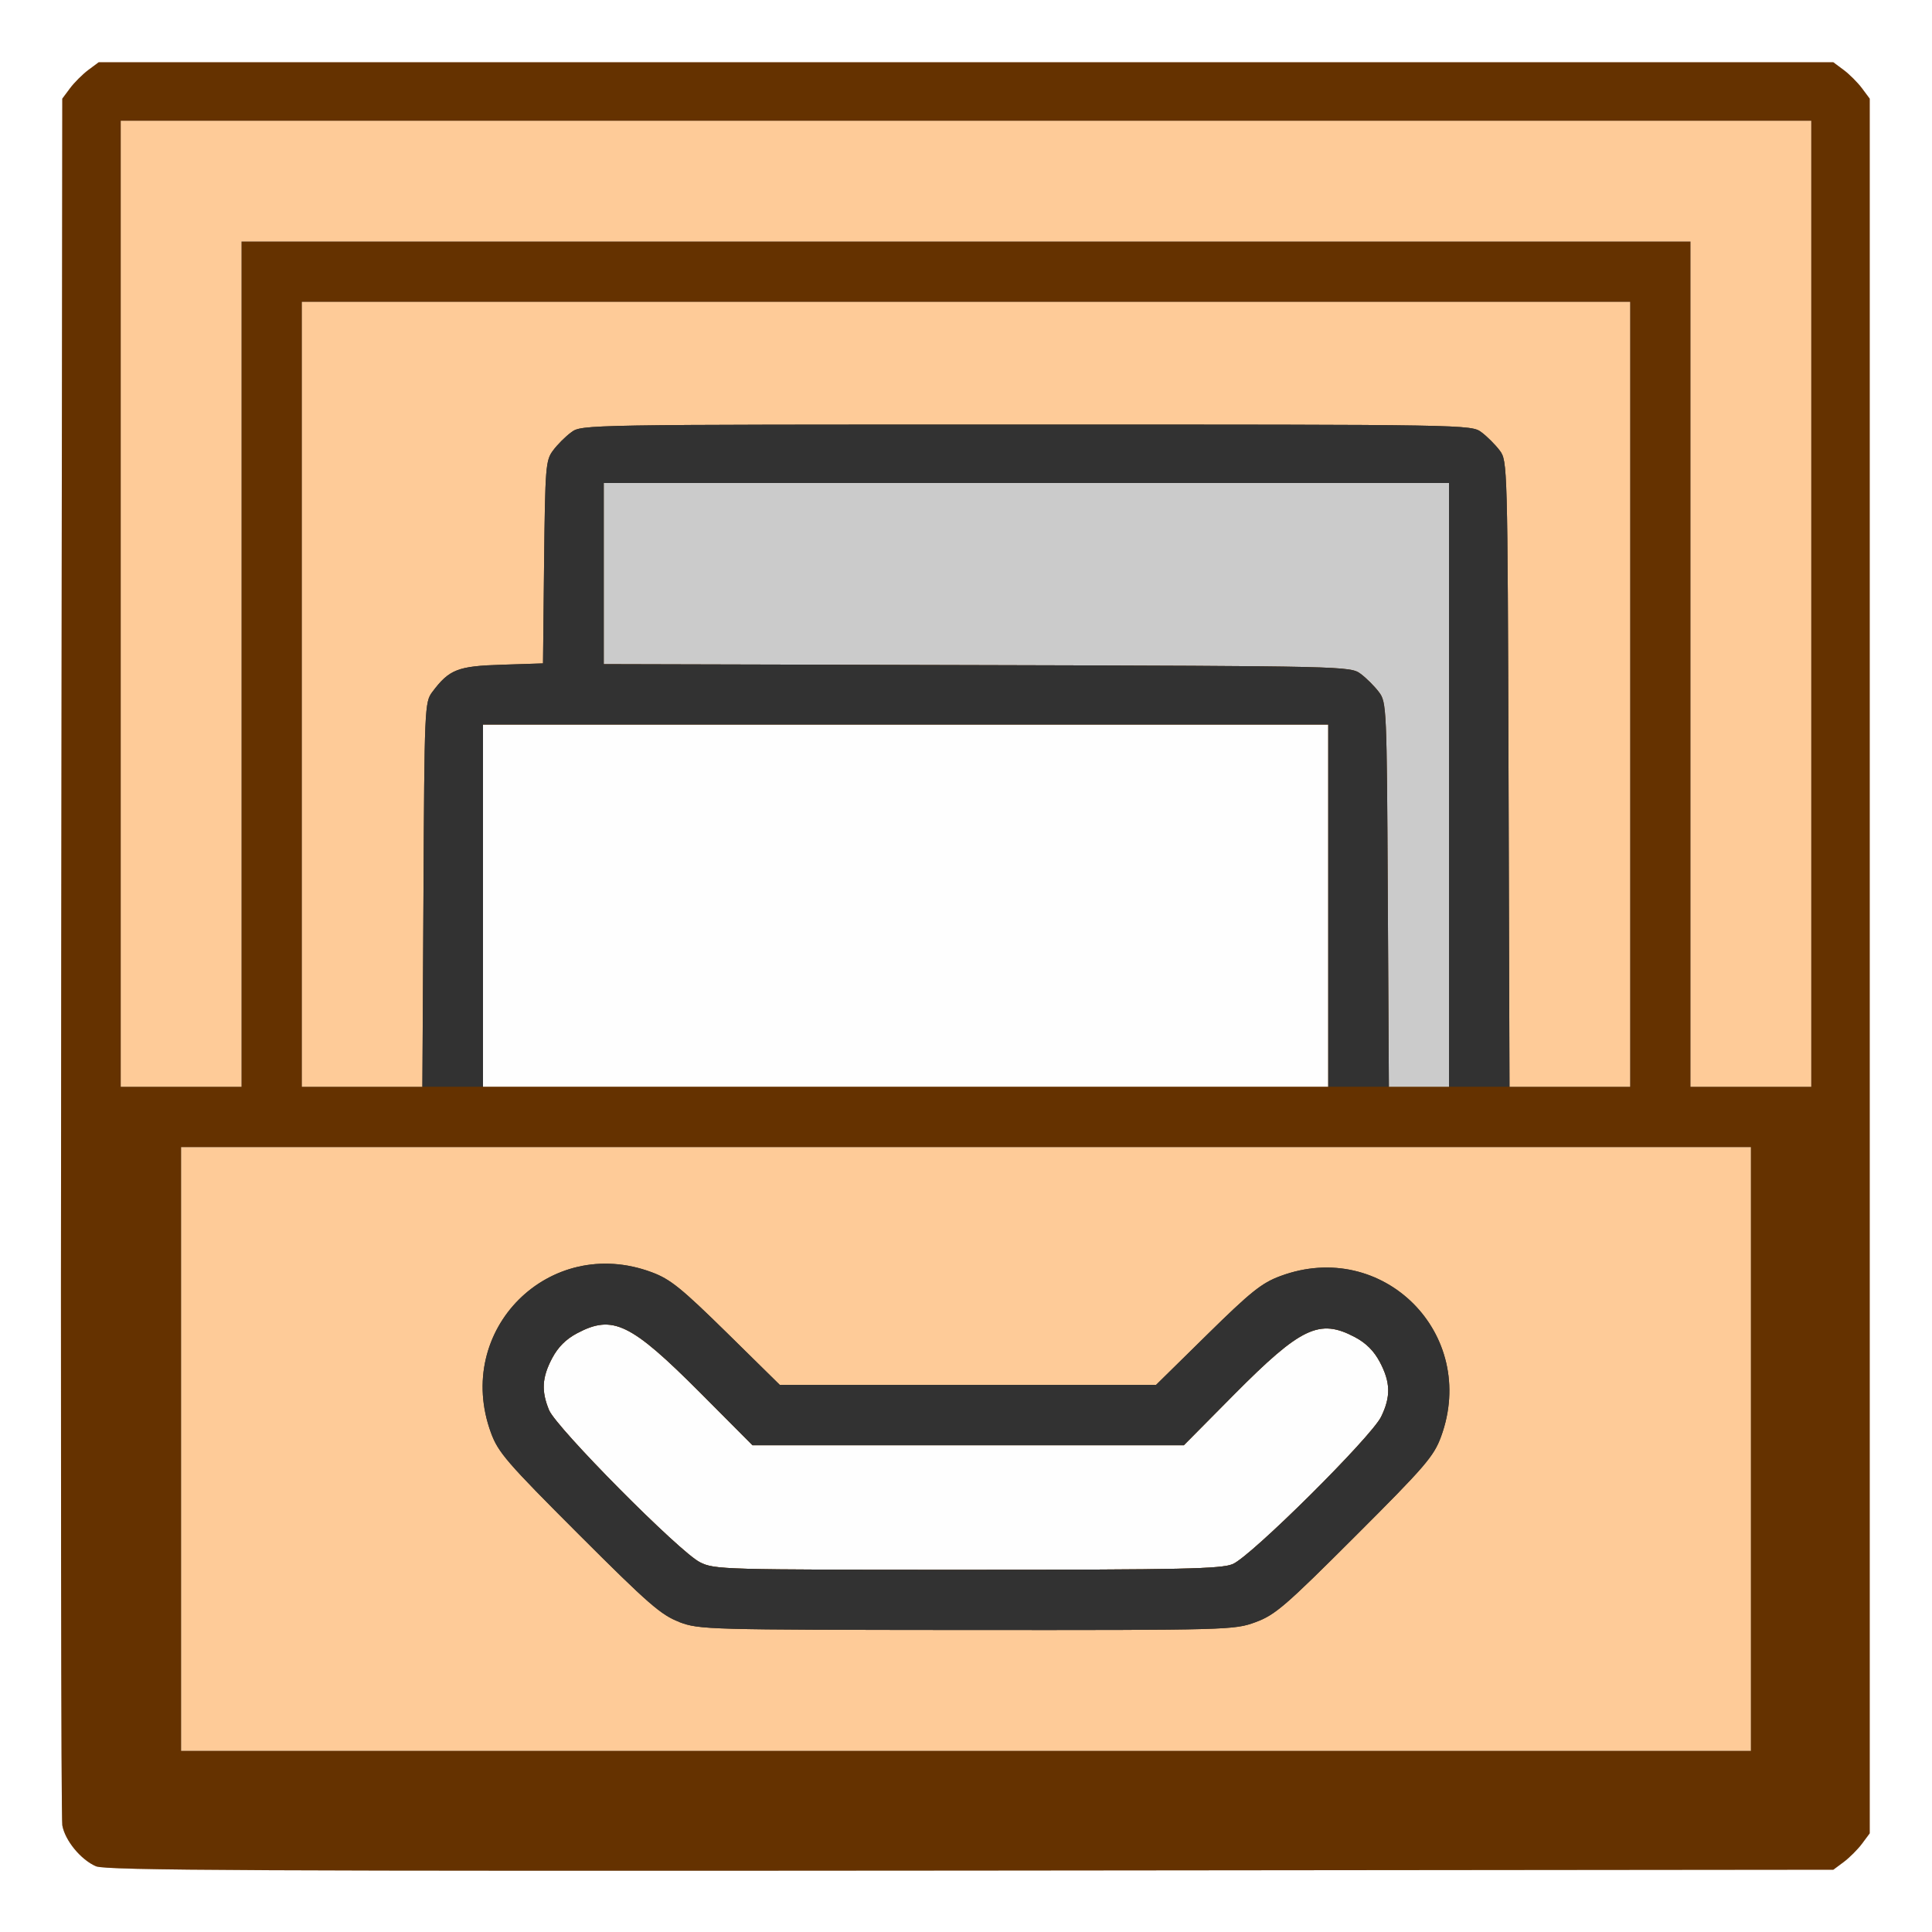 <?xml version="1.0" encoding="UTF-8" standalone="no"?>
<!-- Created with Inkscape (http://www.inkscape.org/) -->

<svg
   xmlns:dc="http://purl.org/dc/elements/1.1/"
   xmlns:cc="http://creativecommons.org/ns#"
   xmlns:rdf="http://www.w3.org/1999/02/22-rdf-syntax-ns#"
   xmlns:svg="http://www.w3.org/2000/svg"
   xmlns="http://www.w3.org/2000/svg"
   xmlns:sodipodi="http://sodipodi.sourceforge.net/DTD/sodipodi-0.dtd"
   xmlns:inkscape="http://www.inkscape.org/namespaces/inkscape"
   version="1.1"
   id="svg2"
   width="16"
   height="16"
   viewBox="0 0 16 16"
   sodipodi:docname="FILE_ARCHIVE.svg"
   inkscape:version="0.92.4 (5da689c313, 2019-01-14)">
  <rect x="0" y="0" width="16" height="16" fill="#808080" stroke="none"/>
  <defs
     id="defs6" />
  <sodipodi:namedview
     pagecolor="#ffffff"
     bordercolor="#666666"
     borderopacity="1"
     objecttolerance="10"
     gridtolerance="10"
     guidetolerance="10"
     inkscape:pageopacity="0"
     inkscape:pageshadow="2"
     inkscape:window-width="828"
     inkscape:window-height="480"
     id="namedview4"
     showgrid="false"
     inkscape:zoom="14.75"
     inkscape:cx="8"
     inkscape:cy="8"
     inkscape:window-x="0"
     inkscape:window-y="0"
     inkscape:window-maximized="0"
     inkscape:current-layer="svg2" />
  <g
     id="FILE_ARCHIVE">
    <path
       style="fill:#ffffff;stroke-width:0.031"
       d="M 0,8 V 0 h 8 8 v 8 8 H 8 0 Z"
       id="path24"
       inkscape:connector-curvature="0" />
    <path
       style="fill:#fefefe;stroke-width:0.031"
       d="M 0.795,15.456 C 0.669,15.401 0.538,15.242 0.516,15.116 c -0.01,-0.055 -0.014,-3.295 -0.009,-7.2 l 0.009,-7.099 0.064,-0.086 c 0.035,-0.047 0.103,-0.115 0.151,-0.151 L 0.817,0.516 H 8 15.183 l 0.086,0.064 c 0.047,0.035 0.115,0.103 0.151,0.151 l 0.064,0.086 V 8 15.183 l -0.064,0.086 c -0.035,0.047 -0.103,0.115 -0.151,0.151 l -0.086,0.064 -7.146,0.007 c -5.894,0.005 -7.163,-5.98e-4 -7.241,-0.035 z"
       id="path22"
       inkscape:connector-curvature="0" />
    <path
       style="fill:#fecb98;stroke-width:0.031"
       d="M 0.795,15.456 C 0.669,15.401 0.538,15.242 0.516,15.116 c -0.01,-0.055 -0.014,-3.295 -0.009,-7.2 l 0.009,-7.099 0.064,-0.086 c 0.035,-0.047 0.103,-0.115 0.151,-0.151 L 0.817,0.516 H 8 15.183 l 0.086,0.064 c 0.047,0.035 0.115,0.103 0.151,0.151 l 0.064,0.086 V 8 15.183 l -0.064,0.086 c -0.035,0.047 -0.103,0.115 -0.151,0.151 l -0.086,0.064 -7.146,0.007 c -5.894,0.005 -7.163,-5.98e-4 -7.241,-0.035 z M 10.209,12.953 c 0.151,-0.063 1.147,-1.052 1.229,-1.22 0.081,-0.166 0.078,-0.285 -0.01,-0.452 -0.049,-0.093 -0.115,-0.159 -0.208,-0.208 -0.293,-0.155 -0.446,-0.082 -0.998,0.474 L 9.804,11.969 H 8.018 6.232 L 5.796,11.531 C 5.223,10.957 5.074,10.885 4.78,11.041 c -0.093,0.049 -0.159,0.115 -0.208,0.208 -0.084,0.159 -0.09,0.272 -0.025,0.429 0.061,0.147 1.082,1.177 1.25,1.26 0.121,0.061 0.188,0.062 2.212,0.062 1.793,2.2e-5 2.103,-0.007 2.2,-0.047 z M 11,7.5 V 6 H 7.5 4 V 7.5 9 H 7.5 11 Z"
       id="path20"
       inkscape:connector-curvature="0" />
    <path
       style="fill:#cbcbcb;stroke-width:0.031"
       d="M 0.795,15.456 C 0.669,15.401 0.538,15.242 0.516,15.116 c -0.01,-0.055 -0.014,-3.295 -0.009,-7.2 l 0.009,-7.099 0.064,-0.086 c 0.035,-0.047 0.103,-0.115 0.151,-0.151 L 0.817,0.516 H 8 15.183 l 0.086,0.064 c 0.047,0.035 0.115,0.103 0.151,0.151 l 0.064,0.086 V 8 15.183 l -0.064,0.086 c -0.035,0.047 -0.103,0.115 -0.151,0.151 l -0.086,0.064 -7.146,0.007 c -5.894,0.005 -7.163,-5.98e-4 -7.241,-0.035 z M 14.5,12 V 9.5 H 8 1.5 V 12 14.5 H 8 14.5 Z M 5.625,13.432 C 5.475,13.375 5.371,13.285 4.793,12.707 4.198,12.112 4.126,12.029 4.066,11.866 c -0.312,-0.852 0.483,-1.646 1.331,-1.33 0.154,0.057 0.245,0.131 0.621,0.5 l 0.44,0.433 h 1.558 1.558 l 0.424,-0.417 c 0.36,-0.354 0.451,-0.427 0.605,-0.484 0.848,-0.316 1.643,0.478 1.331,1.33 -0.06,0.163 -0.131,0.246 -0.711,0.825 -0.58,0.58 -0.663,0.651 -0.825,0.711 -0.178,0.065 -0.214,0.066 -2.391,0.065 -2.156,-0.002 -2.214,-0.003 -2.382,-0.066 z m 4.584,-0.479 c 0.151,-0.063 1.147,-1.052 1.229,-1.22 0.081,-0.166 0.078,-0.285 -0.01,-0.452 -0.049,-0.093 -0.115,-0.159 -0.208,-0.208 -0.293,-0.155 -0.446,-0.082 -0.998,0.474 L 9.804,11.969 H 8.018 6.232 L 5.796,11.531 C 5.223,10.957 5.074,10.885 4.78,11.041 c -0.093,0.049 -0.159,0.115 -0.208,0.208 -0.084,0.159 -0.09,0.272 -0.025,0.429 0.061,0.147 1.082,1.177 1.25,1.26 0.121,0.061 0.188,0.062 2.212,0.062 1.793,2.2e-5 2.103,-0.007 2.2,-0.047 z M 2,5.5 V 2 h 6 6 V 5.5 9 H 14.5 15 V 5 1 H 8 1 V 5 9 H 1.5 2 Z M 3.507,7.409 C 3.515,5.857 3.517,5.815 3.58,5.731 3.72,5.544 3.79,5.516 4.157,5.505 l 0.34,-0.011 0.009,-0.839 C 4.515,3.865 4.519,3.812 4.58,3.731 4.615,3.683 4.683,3.615 4.731,3.58 4.817,3.516 4.829,3.516 8.5,3.516 c 3.671,0 3.683,2.188e-4 3.769,0.064 0.047,0.035 0.115,0.103 0.151,0.151 0.064,0.085 0.065,0.116 0.073,2.678 L 12.501,9 H 13.001 13.5 V 5.75 2.5 H 8 2.5 V 5.75 9 H 2.999 3.498 Z M 11,7.5 V 6 H 7.5 4 V 7.5 9 H 7.5 11 Z"
       id="path18"
       inkscape:connector-curvature="0" />
    <path
       style="fill:#653200;stroke-width:0.031"
       d="M 0.795,15.456 C 0.669,15.401 0.538,15.242 0.516,15.116 c -0.01,-0.055 -0.014,-3.295 -0.009,-7.2 l 0.009,-7.099 0.064,-0.086 c 0.035,-0.047 0.103,-0.115 0.151,-0.151 L 0.817,0.516 H 8 15.183 l 0.086,0.064 c 0.047,0.035 0.115,0.103 0.151,0.151 l 0.064,0.086 V 8 15.183 l -0.064,0.086 c -0.035,0.047 -0.103,0.115 -0.151,0.151 l -0.086,0.064 -7.146,0.007 c -5.894,0.005 -7.163,-5.98e-4 -7.241,-0.035 z M 14.5,12 V 9.5 H 8 1.5 V 12 14.5 H 8 14.5 Z M 5.625,13.432 C 5.475,13.375 5.371,13.285 4.793,12.707 4.198,12.112 4.126,12.029 4.066,11.866 c -0.312,-0.852 0.483,-1.646 1.331,-1.33 0.154,0.057 0.245,0.131 0.621,0.5 l 0.44,0.433 h 1.558 1.558 l 0.424,-0.417 c 0.36,-0.354 0.451,-0.427 0.605,-0.484 0.848,-0.316 1.643,0.478 1.331,1.33 -0.06,0.163 -0.131,0.246 -0.711,0.825 -0.58,0.58 -0.663,0.651 -0.825,0.711 -0.178,0.065 -0.214,0.066 -2.391,0.065 -2.156,-0.002 -2.214,-0.003 -2.382,-0.066 z m 4.584,-0.479 c 0.151,-0.063 1.147,-1.052 1.229,-1.22 0.081,-0.166 0.078,-0.285 -0.01,-0.452 -0.049,-0.093 -0.115,-0.159 -0.208,-0.208 -0.293,-0.155 -0.446,-0.082 -0.998,0.474 L 9.804,11.969 H 8.018 6.232 L 5.796,11.531 C 5.223,10.957 5.074,10.885 4.78,11.041 c -0.093,0.049 -0.159,0.115 -0.208,0.208 -0.084,0.159 -0.09,0.272 -0.025,0.429 0.061,0.147 1.082,1.177 1.25,1.26 0.121,0.061 0.188,0.062 2.212,0.062 1.793,2.2e-5 2.103,-0.007 2.2,-0.047 z M 2,5.5 V 2 h 6 6 V 5.5 9 H 14.5 15 V 5 1 H 8 1 V 5 9 H 1.5 2 Z M 3.507,7.409 C 3.515,5.857 3.517,5.815 3.58,5.731 3.72,5.544 3.79,5.516 4.157,5.505 l 0.34,-0.011 0.009,-0.839 C 4.515,3.865 4.519,3.812 4.58,3.731 4.615,3.683 4.683,3.615 4.731,3.58 4.817,3.516 4.829,3.516 8.5,3.516 c 3.671,0 3.683,2.188e-4 3.769,0.064 0.047,0.035 0.115,0.103 0.151,0.151 0.064,0.085 0.065,0.116 0.073,2.678 L 12.501,9 H 13.001 13.5 V 5.75 2.5 H 8 2.5 V 5.75 9 H 2.999 3.498 Z M 11,7.5 V 6 H 7.5 4 V 7.5 9 H 7.5 11 Z m 1,-1 V 4 H 8.5 5 v 0.75 0.75 l 3.091,0.008 c 3.067,0.008 3.092,0.009 3.178,0.073 0.047,0.035 0.115,0.103 0.151,0.151 0.063,0.084 0.065,0.126 0.073,1.678 L 11.502,9 H 11.751 12 Z"
       id="path16"
       inkscape:connector-curvature="0" />
    <path
       style="fill:#323232;stroke-width:0.031"
       d="M 5.625,13.432 C 5.475,13.375 5.371,13.285 4.793,12.707 4.198,12.112 4.126,12.029 4.066,11.866 c -0.312,-0.852 0.483,-1.646 1.331,-1.33 0.154,0.057 0.245,0.131 0.621,0.5 l 0.44,0.433 h 1.558 1.558 l 0.424,-0.417 c 0.36,-0.354 0.451,-0.427 0.605,-0.484 0.848,-0.316 1.643,0.478 1.331,1.33 -0.06,0.163 -0.131,0.246 -0.711,0.825 -0.58,0.58 -0.663,0.651 -0.825,0.711 -0.178,0.065 -0.214,0.066 -2.391,0.065 -2.156,-0.002 -2.214,-0.003 -2.382,-0.066 z m 4.584,-0.479 c 0.151,-0.063 1.147,-1.052 1.229,-1.22 0.081,-0.166 0.078,-0.285 -0.01,-0.452 -0.049,-0.093 -0.115,-0.159 -0.208,-0.208 -0.293,-0.155 -0.446,-0.082 -0.998,0.474 L 9.804,11.969 H 8.018 6.232 L 5.796,11.531 C 5.223,10.957 5.074,10.885 4.78,11.041 c -0.093,0.049 -0.159,0.115 -0.208,0.208 -0.084,0.159 -0.09,0.272 -0.025,0.429 0.061,0.147 1.082,1.177 1.25,1.26 0.121,0.061 0.188,0.062 2.212,0.062 1.793,2.2e-5 2.103,-0.007 2.2,-0.047 z M 3.507,7.409 C 3.515,5.857 3.517,5.815 3.58,5.731 3.72,5.544 3.79,5.516 4.157,5.505 l 0.34,-0.011 0.009,-0.839 C 4.515,3.865 4.519,3.812 4.58,3.731 4.615,3.683 4.683,3.615 4.731,3.58 4.817,3.516 4.829,3.516 8.5,3.516 c 3.671,0 3.683,2.188e-4 3.769,0.064 0.047,0.035 0.115,0.103 0.151,0.151 0.064,0.085 0.065,0.116 0.073,2.678 L 12.501,9 H 12.251 12 V 6.5 4 H 8.5 5 v 0.75 0.75 l 3.091,0.008 c 3.067,0.008 3.092,0.009 3.178,0.073 0.047,0.035 0.115,0.103 0.151,0.151 0.063,0.084 0.065,0.126 0.073,1.678 L 11.502,9 H 11.251 11 V 7.5 6 H 7.5 4 V 7.5 9 H 3.749 3.498 Z"
       id="path14"
       inkscape:connector-curvature="0" />
  </g>
</svg>
